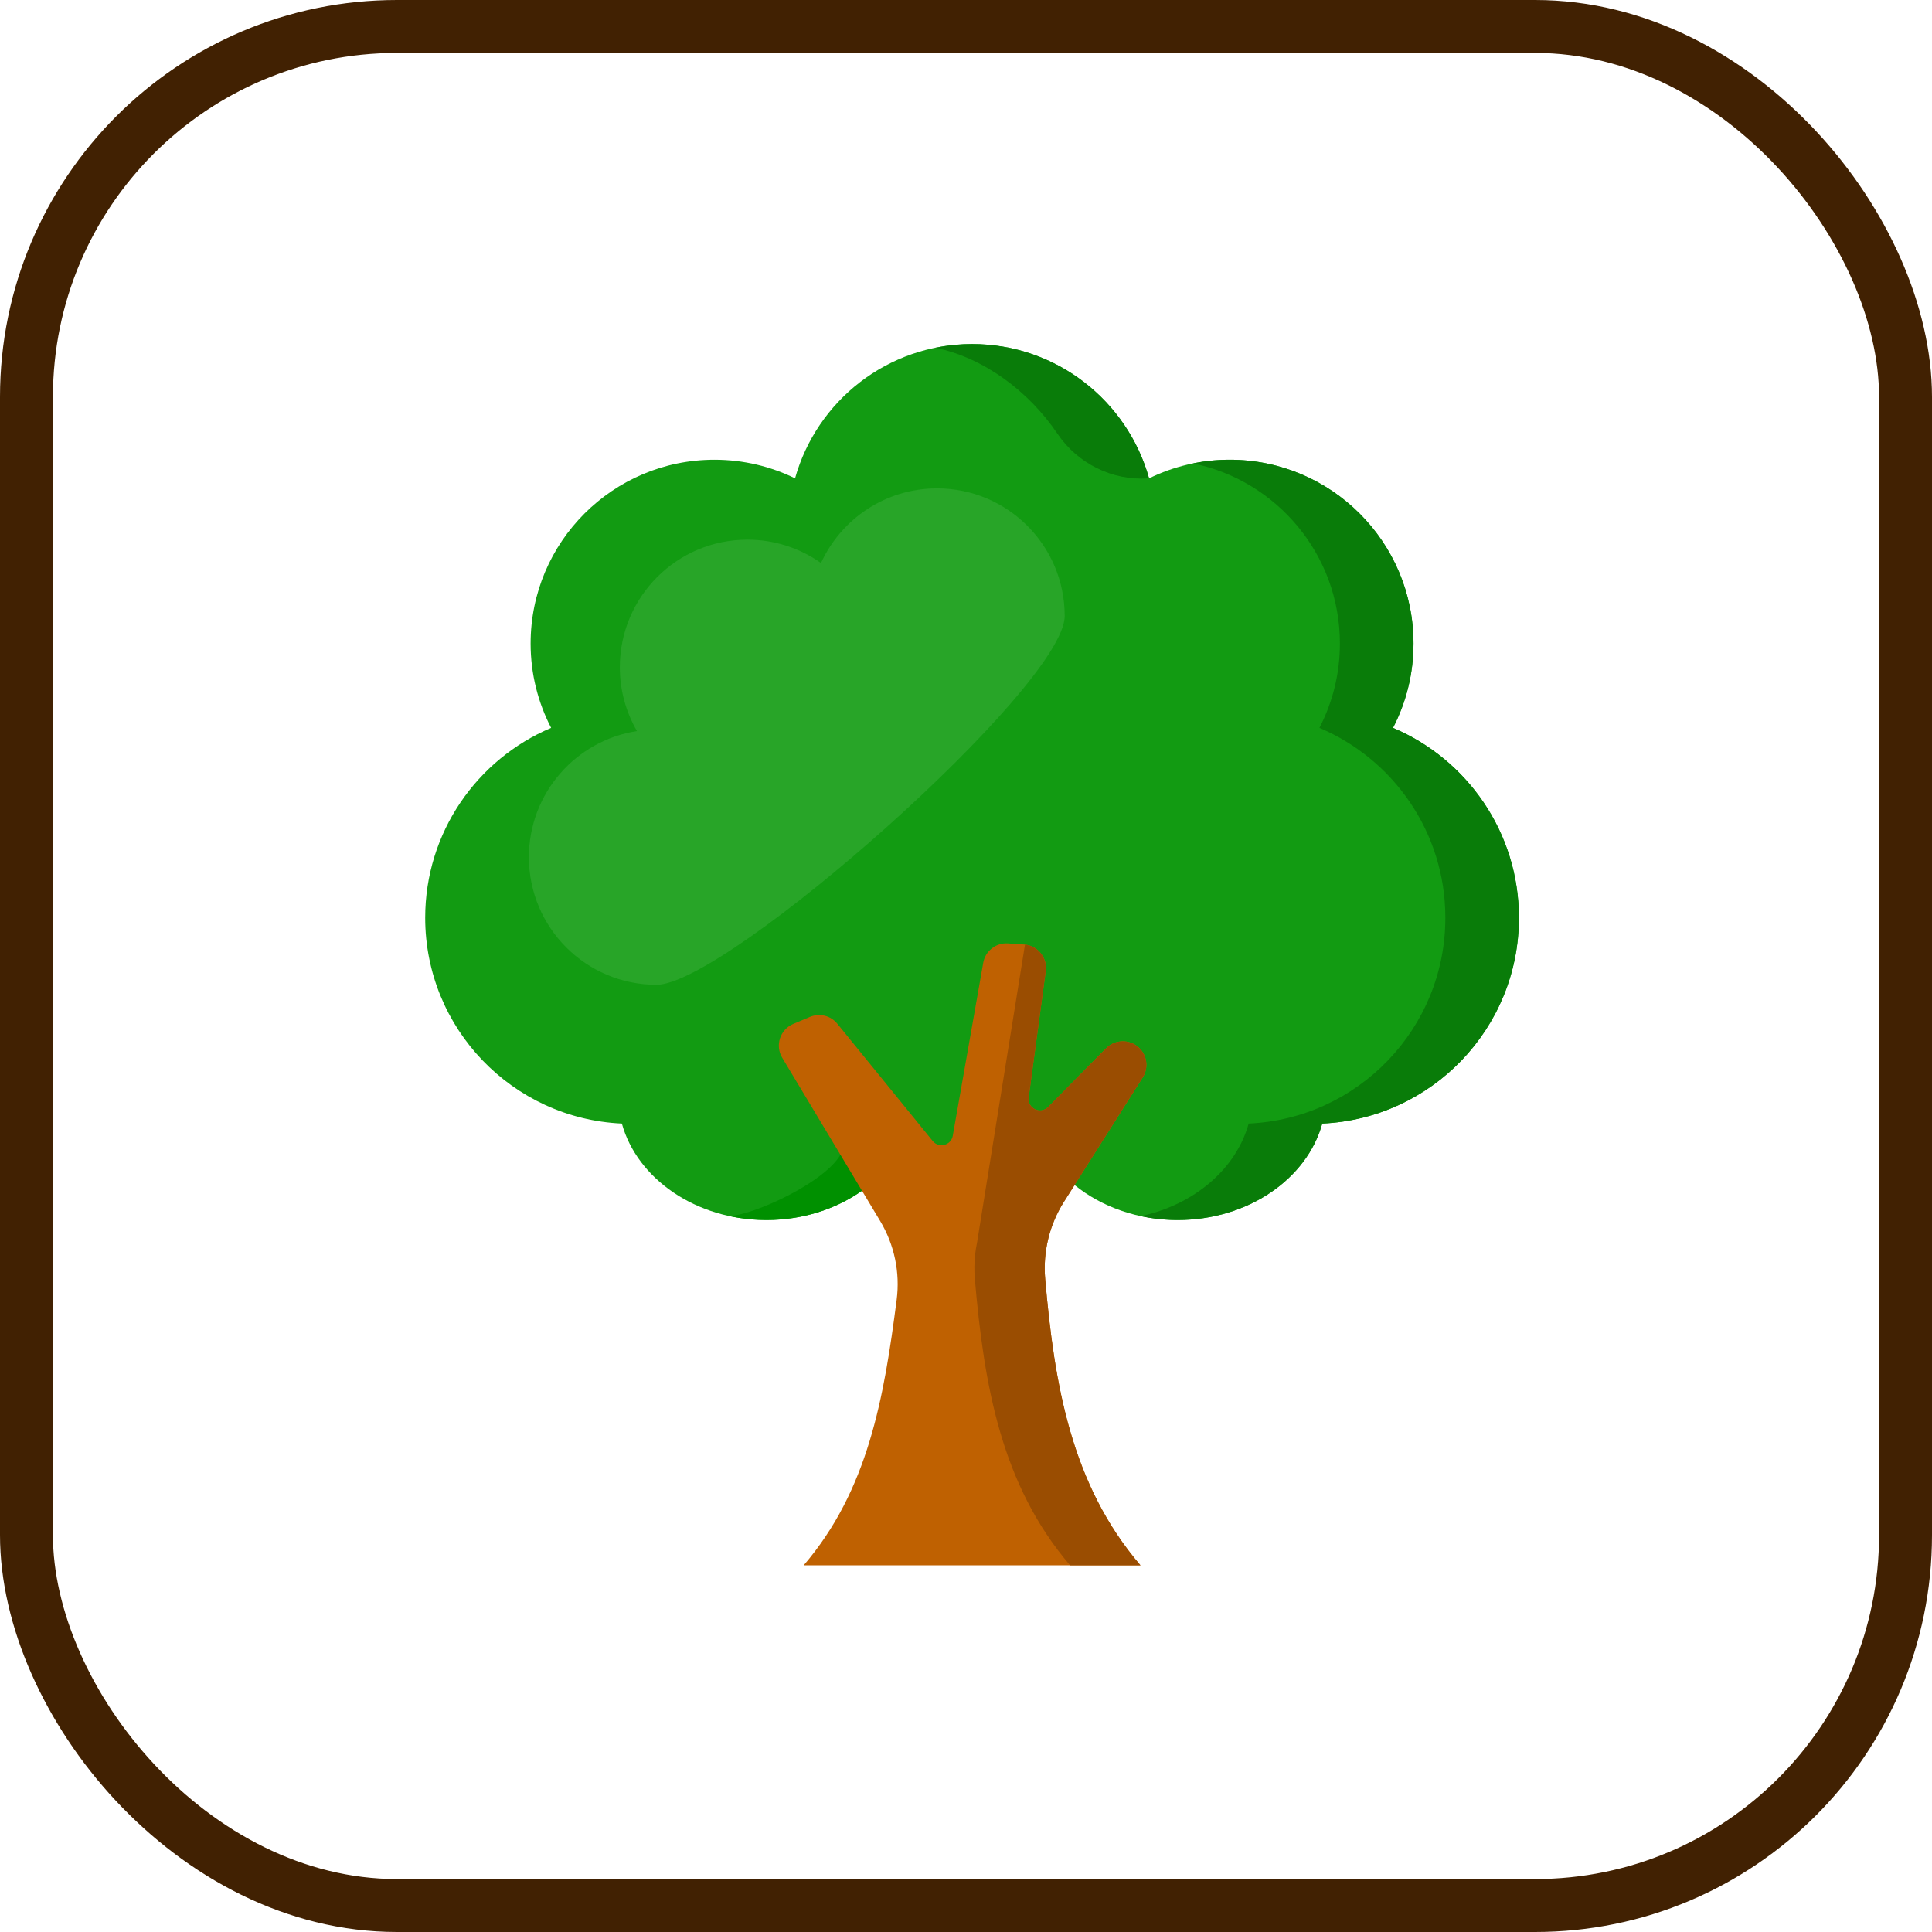 <?xml version="1.0" encoding="UTF-8"?>
<svg width="73px" height="73px" viewBox="0 0 73 73" version="1.1" xmlns="http://www.w3.org/2000/svg" xmlns:xlink="http://www.w3.org/1999/xlink">
    <!-- Generator: Sketch 51.3 (57544) - http://www.bohemiancoding.com/sketch -->
    <title>algorithms-and-datastructures/datastructures/trees</title>
    <desc>Created with Sketch.</desc>
    <defs>
        <rect id="path-1" x="0" y="0" width="69" height="69" rx="14"></rect>
    </defs>
    <g id="algorithms-and-datastructures/datastructures/trees" stroke="none" stroke-width="1" fill="none" fill-rule="evenodd">
        <g id="container" transform="translate(2, 2)">
            <mask id="mask-2" fill="white">
                <use xlink:href="#path-1"></use>
            </mask>
            <rect stroke="#412102" stroke-width="2" x="-1" y="-1" width="71" height="71" rx="14"></rect>
        </g>
        <g id="tree-(2)" transform="translate(16, 13)" fill-rule="nonzero">
            <path d="M41.392,21.678 C41.392,18.452 39.43,15.684 36.634,14.502 C37.128,13.548 37.409,12.465 37.409,11.316 C37.409,7.48 34.299,4.371 30.463,4.371 C29.371,4.371 28.337,4.624 27.417,5.074 C26.6,2.147 23.916,0 20.729,0 C17.542,0 14.858,2.147 14.041,5.074 C13.121,4.624 12.088,4.371 10.995,4.371 C7.159,4.371 4.049,7.48 4.049,11.316 C4.049,12.465 4.33,13.548 4.824,14.502 C2.028,15.684 0.066,18.452 0.066,21.678 C0.066,25.859 3.362,29.267 7.497,29.453 C8.074,31.541 10.3,33.098 12.961,33.098 C14.469,33.098 15.837,32.597 16.845,31.784 C17.853,32.597 19.221,33.098 20.729,33.098 C22.237,33.098 23.605,32.597 24.613,31.784 C25.621,32.597 26.989,33.098 28.497,33.098 C31.158,33.098 33.384,31.541 33.961,29.453 C38.096,29.266 41.392,25.859 41.392,21.678 Z" id="Shape" fill="#129B12"></path>
            <g id="Group" transform="translate(19.287, 0)" fill="#097C09">
                <path d="M1.025,0.014 C0.94,0.019 0.855,0.025 0.77,0.033 C0.744,0.036 0.718,0.039 0.693,0.042 C0.602,0.051 0.511,0.063 0.421,0.076 C0.404,0.078 0.388,0.081 0.371,0.084 C0.264,0.1 0.158,0.119 0.052,0.14 C0.052,0.14 0.052,0.14 0.052,0.14 C1.875,0.511 3.582,1.781 4.664,3.382 C5.429,4.515 6.738,5.169 8.103,5.076 C8.112,5.075 8.121,5.074 8.13,5.074 C7.313,2.147 4.629,0 1.442,0 C1.33,0 1.219,0.003 1.109,0.008 C1.081,0.01 1.053,0.012 1.025,0.014 Z" id="Shape"></path>
                <path d="M17.347,14.502 C17.841,13.548 18.122,12.465 18.122,11.316 C18.122,7.48 15.012,4.371 11.176,4.371 C10.7,4.371 10.236,4.419 9.787,4.51 C12.956,5.155 15.341,7.957 15.341,11.316 C15.341,12.465 15.061,13.548 14.567,14.502 C17.363,15.684 19.325,18.452 19.325,21.678 C19.325,25.859 16.029,29.266 11.893,29.453 C11.421,31.164 9.84,32.518 7.82,32.951 C8.264,33.047 8.73,33.098 9.21,33.098 C11.871,33.098 14.097,31.541 14.674,29.453 C18.809,29.266 22.105,25.859 22.105,21.678 C22.105,18.452 20.143,15.684 17.347,14.502 Z" id="Shape"></path>
            </g>
            <path d="M15.756,30.633 C15.129,31.696 12.534,32.884 11.571,32.951 C11.677,32.974 11.784,32.994 11.893,33.012 C11.901,33.013 11.91,33.015 11.919,33.016 C12.028,33.033 12.139,33.048 12.251,33.06 C12.254,33.06 12.257,33.061 12.26,33.061 C12.36,33.072 12.462,33.079 12.564,33.085 C12.589,33.087 12.614,33.088 12.639,33.09 C12.746,33.095 12.853,33.098 12.961,33.098 C14.336,33.098 15.594,32.681 16.57,31.99 L16.741,31.866 L15.87,30.437 L15.756,30.633 Z" id="Shape" fill="#009000"></path>
            <path d="M24.202,32.407 L27.177,27.711 C27.413,27.34 27.342,26.852 27.01,26.564 C26.656,26.256 26.123,26.276 25.793,26.61 L23.601,28.829 C23.311,29.123 22.813,28.878 22.868,28.468 L23.513,23.694 C23.581,23.184 23.204,22.722 22.691,22.687 L22.087,22.646 C21.633,22.615 21.229,22.932 21.151,23.38 L20,29.915 C19.936,30.278 19.475,30.398 19.242,30.112 L15.639,25.682 C15.39,25.375 14.969,25.27 14.604,25.423 L13.974,25.688 C13.474,25.898 13.277,26.501 13.555,26.966 L17.257,33.136 C17.793,34.03 18.014,35.078 17.88,36.112 C17.401,39.812 16.805,43.302 14.366,46.145 L27.092,46.145 C24.481,43.102 23.837,39.317 23.492,35.326 C23.403,34.302 23.651,33.276 24.202,32.407 Z" id="Shape" fill="#BF6101"></path>
            <path d="M27.177,27.711 C27.413,27.34 27.342,26.852 27.01,26.564 C26.656,26.256 26.123,26.276 25.793,26.61 L24.814,27.601 L23.601,28.828 C23.311,29.123 22.813,28.878 22.868,28.468 L23.513,23.694 C23.58,23.196 23.223,22.746 22.729,22.691 L20.917,33.954 C20.886,34.1 20.863,34.246 20.846,34.394 C20.812,34.702 20.807,35.014 20.834,35.326 C21.18,39.317 21.824,43.101 24.434,46.145 L27.092,46.145 C24.481,43.101 23.837,39.317 23.492,35.326 C23.403,34.302 23.651,33.276 24.202,32.407 L27.177,27.711 Z" id="Shape" fill="#9A4D01"></path>
            <path d="M19.407,5.453 C17.459,5.453 15.781,6.609 15.021,8.273 C14.235,7.718 13.277,7.39 12.242,7.39 C9.579,7.39 7.42,9.549 7.42,12.212 C7.42,13.091 7.657,13.914 8.067,14.623 C5.755,14.979 3.984,16.977 3.984,19.389 C3.984,22.052 6.143,24.21 8.806,24.21 C11.469,24.21 24.229,12.937 24.229,10.274 C24.229,7.611 22.07,5.453 19.407,5.453 Z" id="Shape" fill="#28A528"></path>
        </g>
    </g>
</svg>